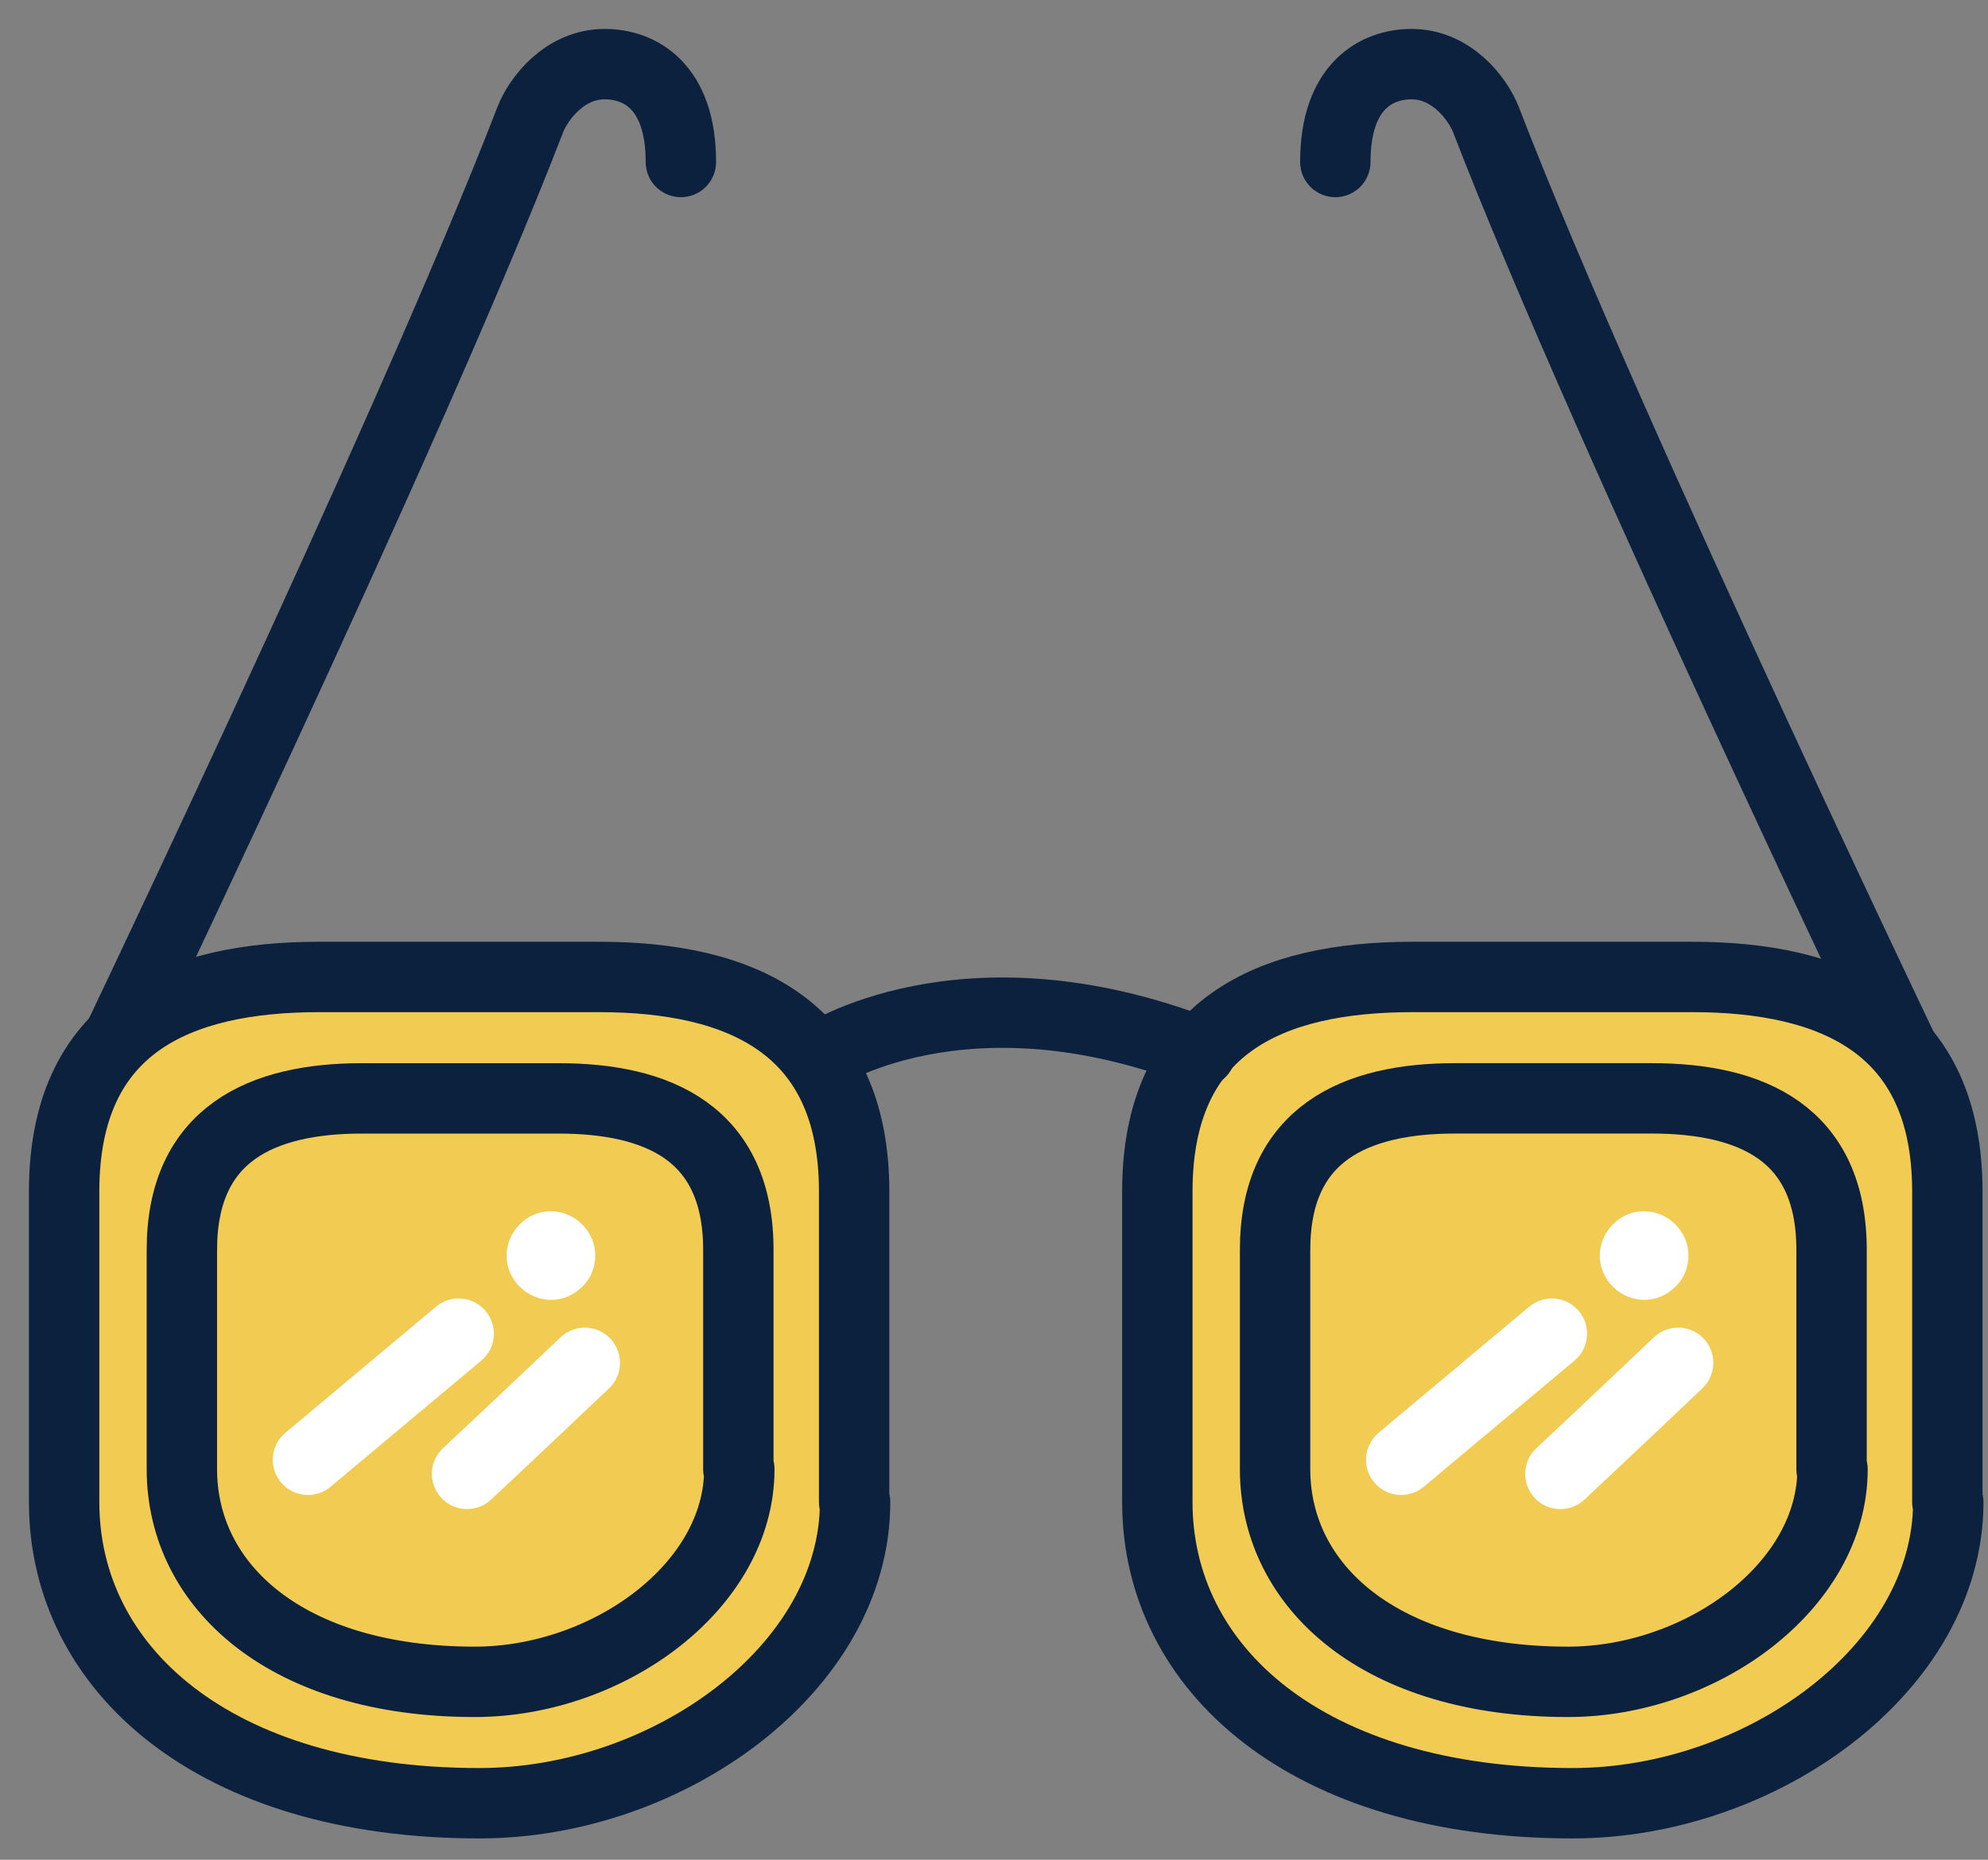 <svg width="62" height="58" viewBox="0 0 62 58" fill="none" xmlns="http://www.w3.org/2000/svg">
<rect x="0" y="0" width="62" height="58" fill="#808080" stroke="none"/>
<path d="M2.676 34.519C2.676 34.519 12.748 13.564 16.537 3.732C16.801 3.057 17.623 2 18.857 2C19.943 2 21.235 2.675 21.235 5.052" stroke="#0C213E" stroke-width="2.195" stroke-miterlimit="10" stroke-linecap="round" stroke-linejoin="round"/>
<path d="M60.204 34.519C60.204 34.519 50.131 13.564 46.343 3.732C46.079 3.057 45.257 2 44.023 2C42.937 2 41.645 2.675 41.645 5.052" stroke="#0C213E" stroke-width="2.195" stroke-miterlimit="10" stroke-linecap="round" stroke-linejoin="round"/>
<path d="M26.668 46.845C26.668 52.04 20.824 56.237 14.95 56.237C6.669 56.237 2 52.04 2 46.845V37.16C2 31.965 5.553 30.468 9.958 30.468H18.68C23.085 30.468 26.638 31.995 26.638 37.16V46.845H26.668Z" fill="#F2CB53" stroke="#0C213E" stroke-width="2.195" stroke-miterlimit="10" stroke-linecap="round" stroke-linejoin="round"/>
<path d="M23.057 45.818C23.057 49.487 18.945 52.451 14.805 52.451C8.961 52.451 5.672 49.487 5.672 45.818V38.98C5.672 35.34 8.197 34.255 11.281 34.255H17.419C20.531 34.255 23.027 35.34 23.027 38.98V45.818H23.057Z" fill="#F2CB53" stroke="#0C213E" stroke-width="2.195" stroke-miterlimit="10" stroke-linecap="round" stroke-linejoin="round"/>
<path d="M9.605 45.525L14.304 41.592" stroke="white" stroke-width="2.195" stroke-miterlimit="10" stroke-linecap="round" stroke-linejoin="round"/>
<path d="M18.063 40.213C17.476 40.712 16.624 40.624 16.124 40.037C15.625 39.45 15.713 38.598 16.3 38.099C16.888 37.6 17.74 37.688 18.239 38.275C18.739 38.862 18.651 39.743 18.063 40.213Z" fill="white"/>
<path d="M14.566 45.965C15.859 44.762 18.238 42.502 18.238 42.502" stroke="white" stroke-width="2.195" stroke-miterlimit="10" stroke-linecap="round" stroke-linejoin="round"/>
<path d="M60.761 46.845C60.761 52.04 54.918 56.237 49.044 56.237C40.763 56.237 36.094 52.04 36.094 46.845V37.16C36.094 31.965 39.647 30.468 44.052 30.468H52.774C57.179 30.468 60.732 31.995 60.732 37.16V46.845H60.761Z" fill="#F2CB53" stroke="#0C213E" stroke-width="2.195" stroke-miterlimit="10" stroke-linecap="round" stroke-linejoin="round"/>
<path d="M57.151 45.818C57.151 49.487 53.039 52.451 48.899 52.451C43.055 52.451 39.766 49.487 39.766 45.818V38.98C39.766 35.34 42.291 34.254 45.375 34.254H51.512C54.625 34.254 57.121 35.34 57.121 38.98V45.818H57.151Z" fill="#F2CB53" stroke="#0C213E" stroke-width="2.195" stroke-miterlimit="10" stroke-linecap="round" stroke-linejoin="round"/>
<path d="M43.699 45.525L48.398 41.592" stroke="white" stroke-width="2.195" stroke-miterlimit="10" stroke-linecap="round" stroke-linejoin="round"/>
<path d="M52.157 40.213C51.569 40.712 50.717 40.624 50.218 40.037C49.719 39.45 49.807 38.599 50.394 38.099C50.982 37.6 51.834 37.688 52.333 38.276C52.832 38.863 52.744 39.743 52.157 40.213Z" fill="white"/>
<path d="M48.664 45.966C49.956 44.762 52.336 42.502 52.336 42.502" stroke="white" stroke-width="2.195" stroke-miterlimit="10" stroke-linecap="round" stroke-linejoin="round"/>
<path d="M25.521 32.992C25.521 32.992 30.015 29.94 37.444 32.816" stroke="#0C213E" stroke-width="2.195" stroke-miterlimit="10" stroke-linecap="round" stroke-linejoin="round"/>
</svg>
